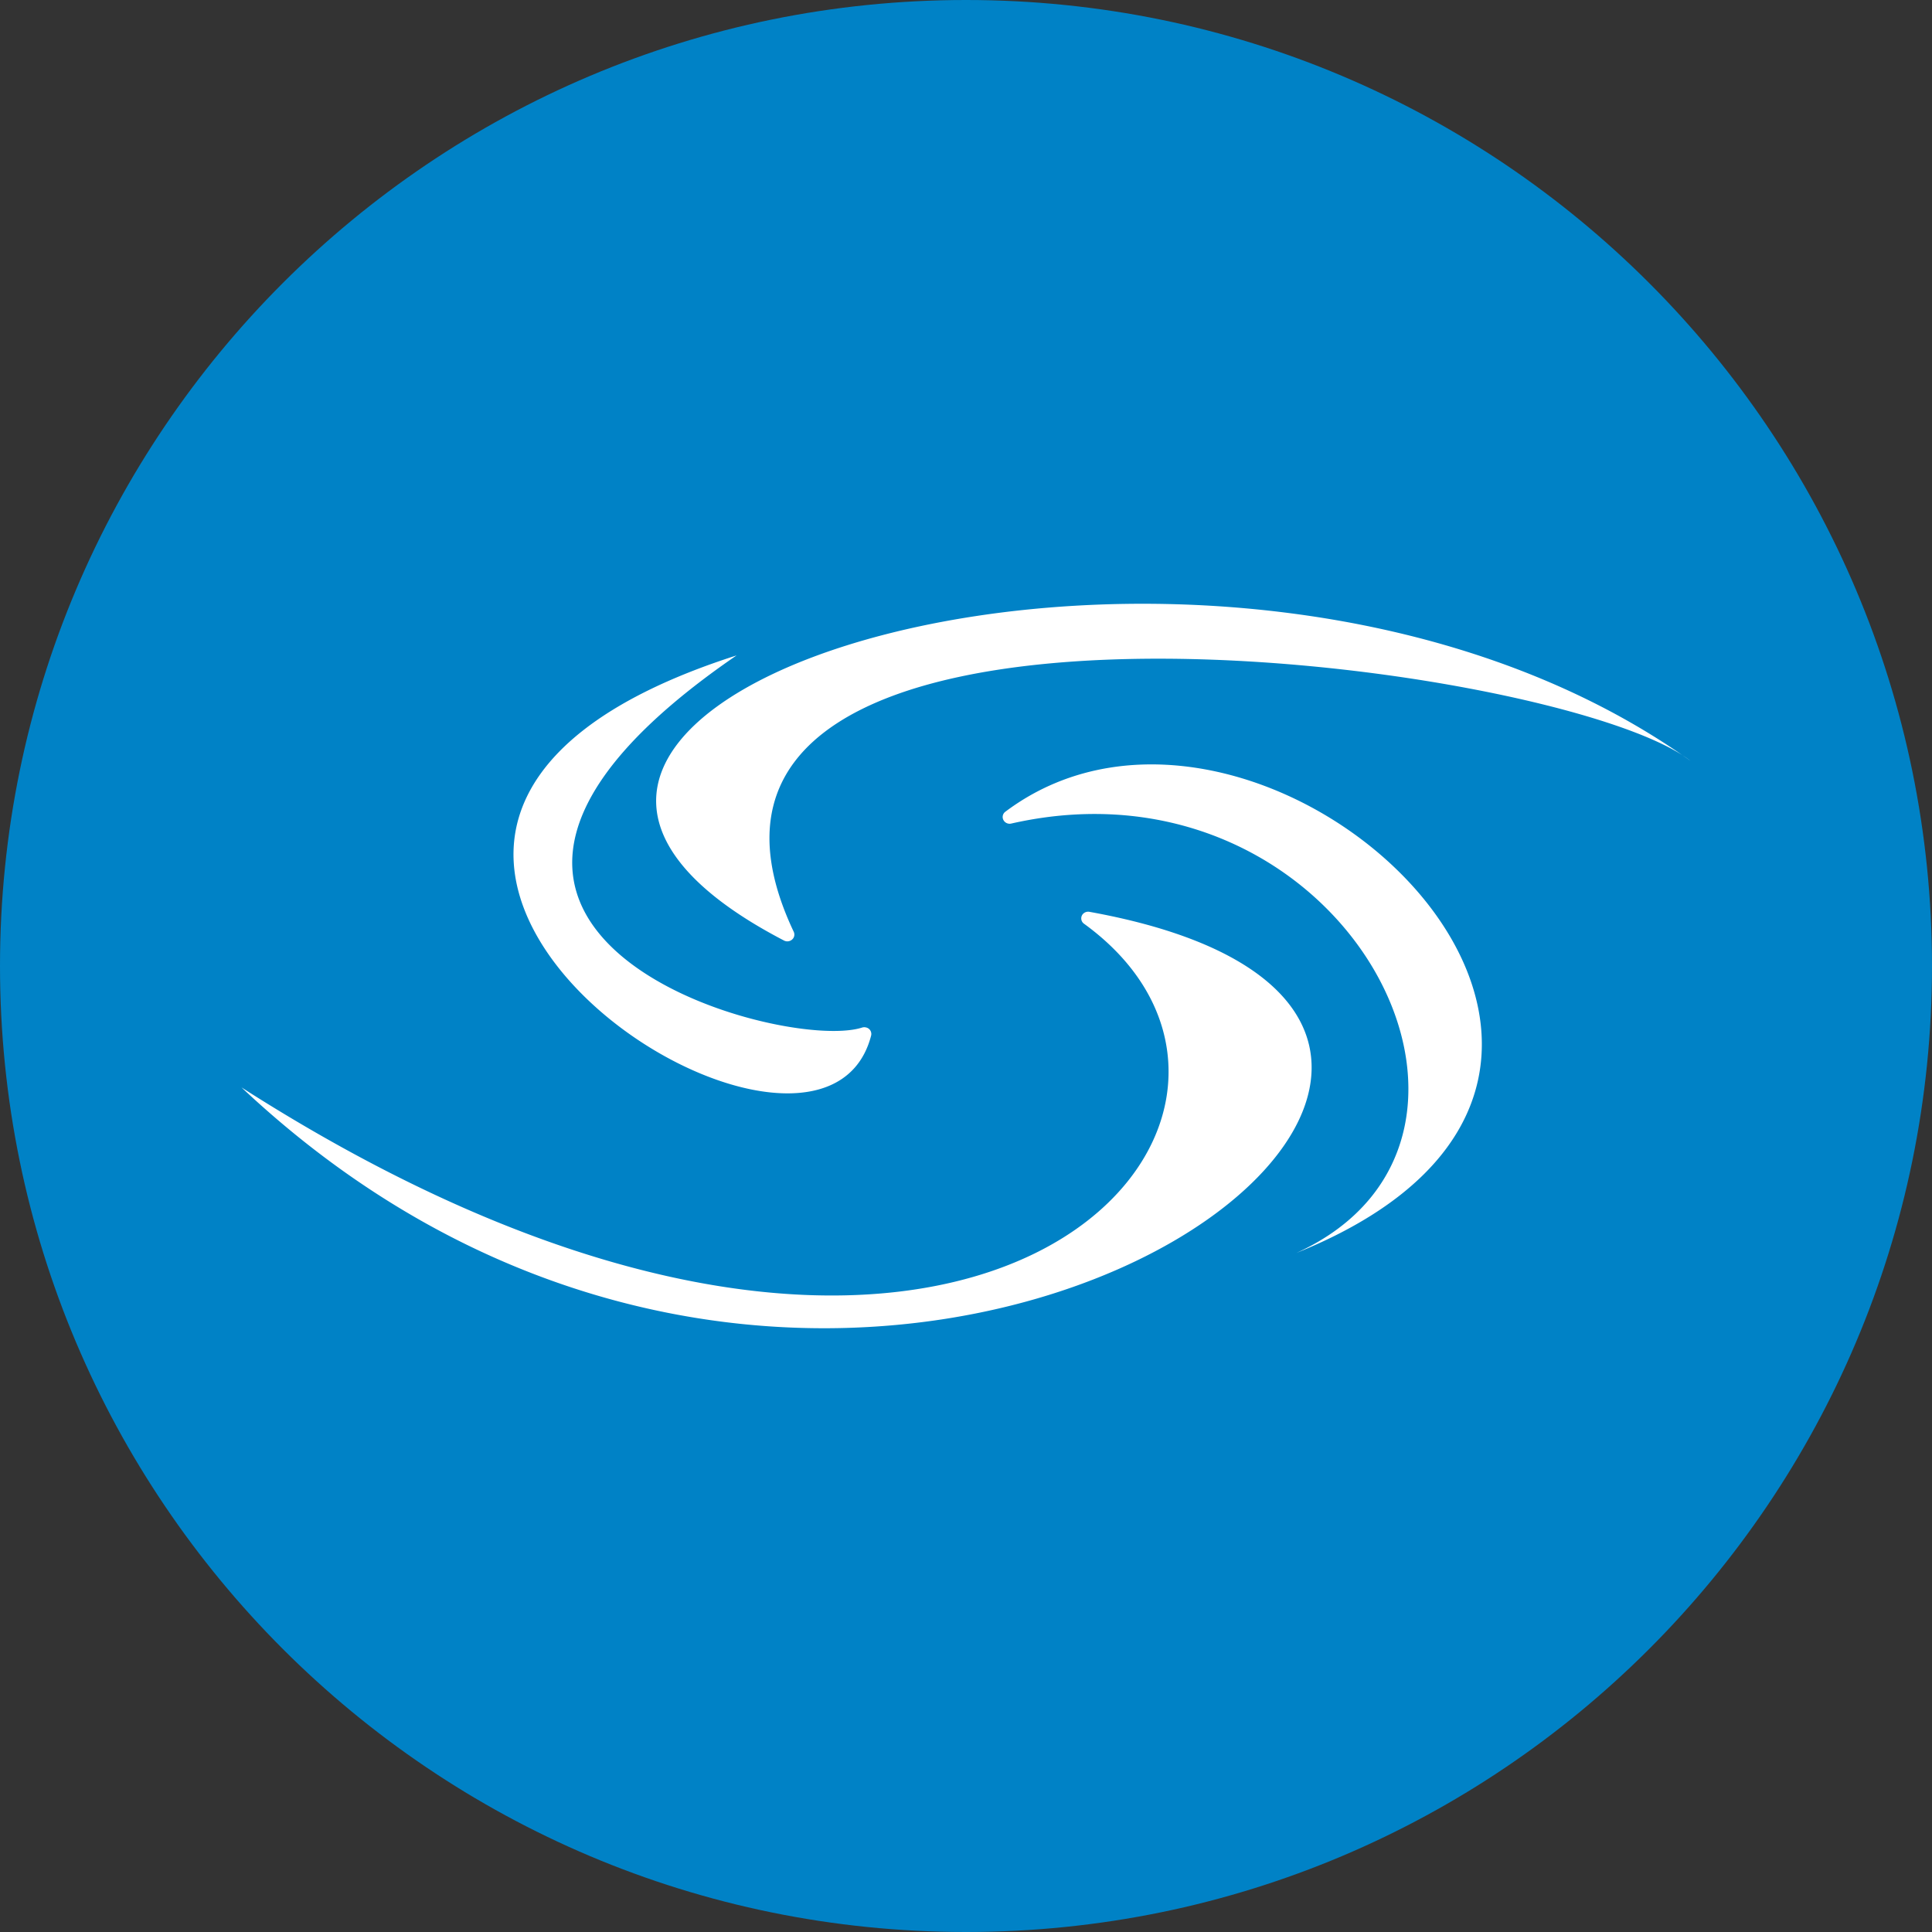 <svg width="32" height="32" fill="none" xmlns="http://www.w3.org/2000/svg"><rect width="100%" height="100%" fill="#333333" stroke="none"/><path d="M16 32c8.837 0 16-7.163 16-16S24.837 0 16 0 0 7.163 0 16s7.163 16 16 16z" fill="#0082C6"/><path d="M18.046 15.103a.117.117 0 00-.114.041.11.11 0 00-.022.083.107.107 0 00.045.073C22.334 18.478 16.101 25.754 4 18.011c10.26 9.655 24.547-1.01 14.046-2.908zm-5.844-4.248c-9.086 2.907 1.323 9.763 2.226 6.3a.111.111 0 00-.012-.086.11.11 0 00-.071-.051.12.12 0 00-.064.001c-1.337.435-8.701-1.624-2.08-6.164h.001zM28 12.602c-7.867-5.61-22.628-.984-15.013 2.977a.119.119 0 00.157-.047.11.11 0 00.003-.098C10.05 8.89 25.781 10.88 28 12.602zm-6.528 8.151c4.159-1.89.777-8.361-4.724-7.112a.116.116 0 01-.138-.085.108.108 0 01.04-.11c4.28-3.216 12.314 4.292 4.822 7.307z" fill="#fff"/></svg>
